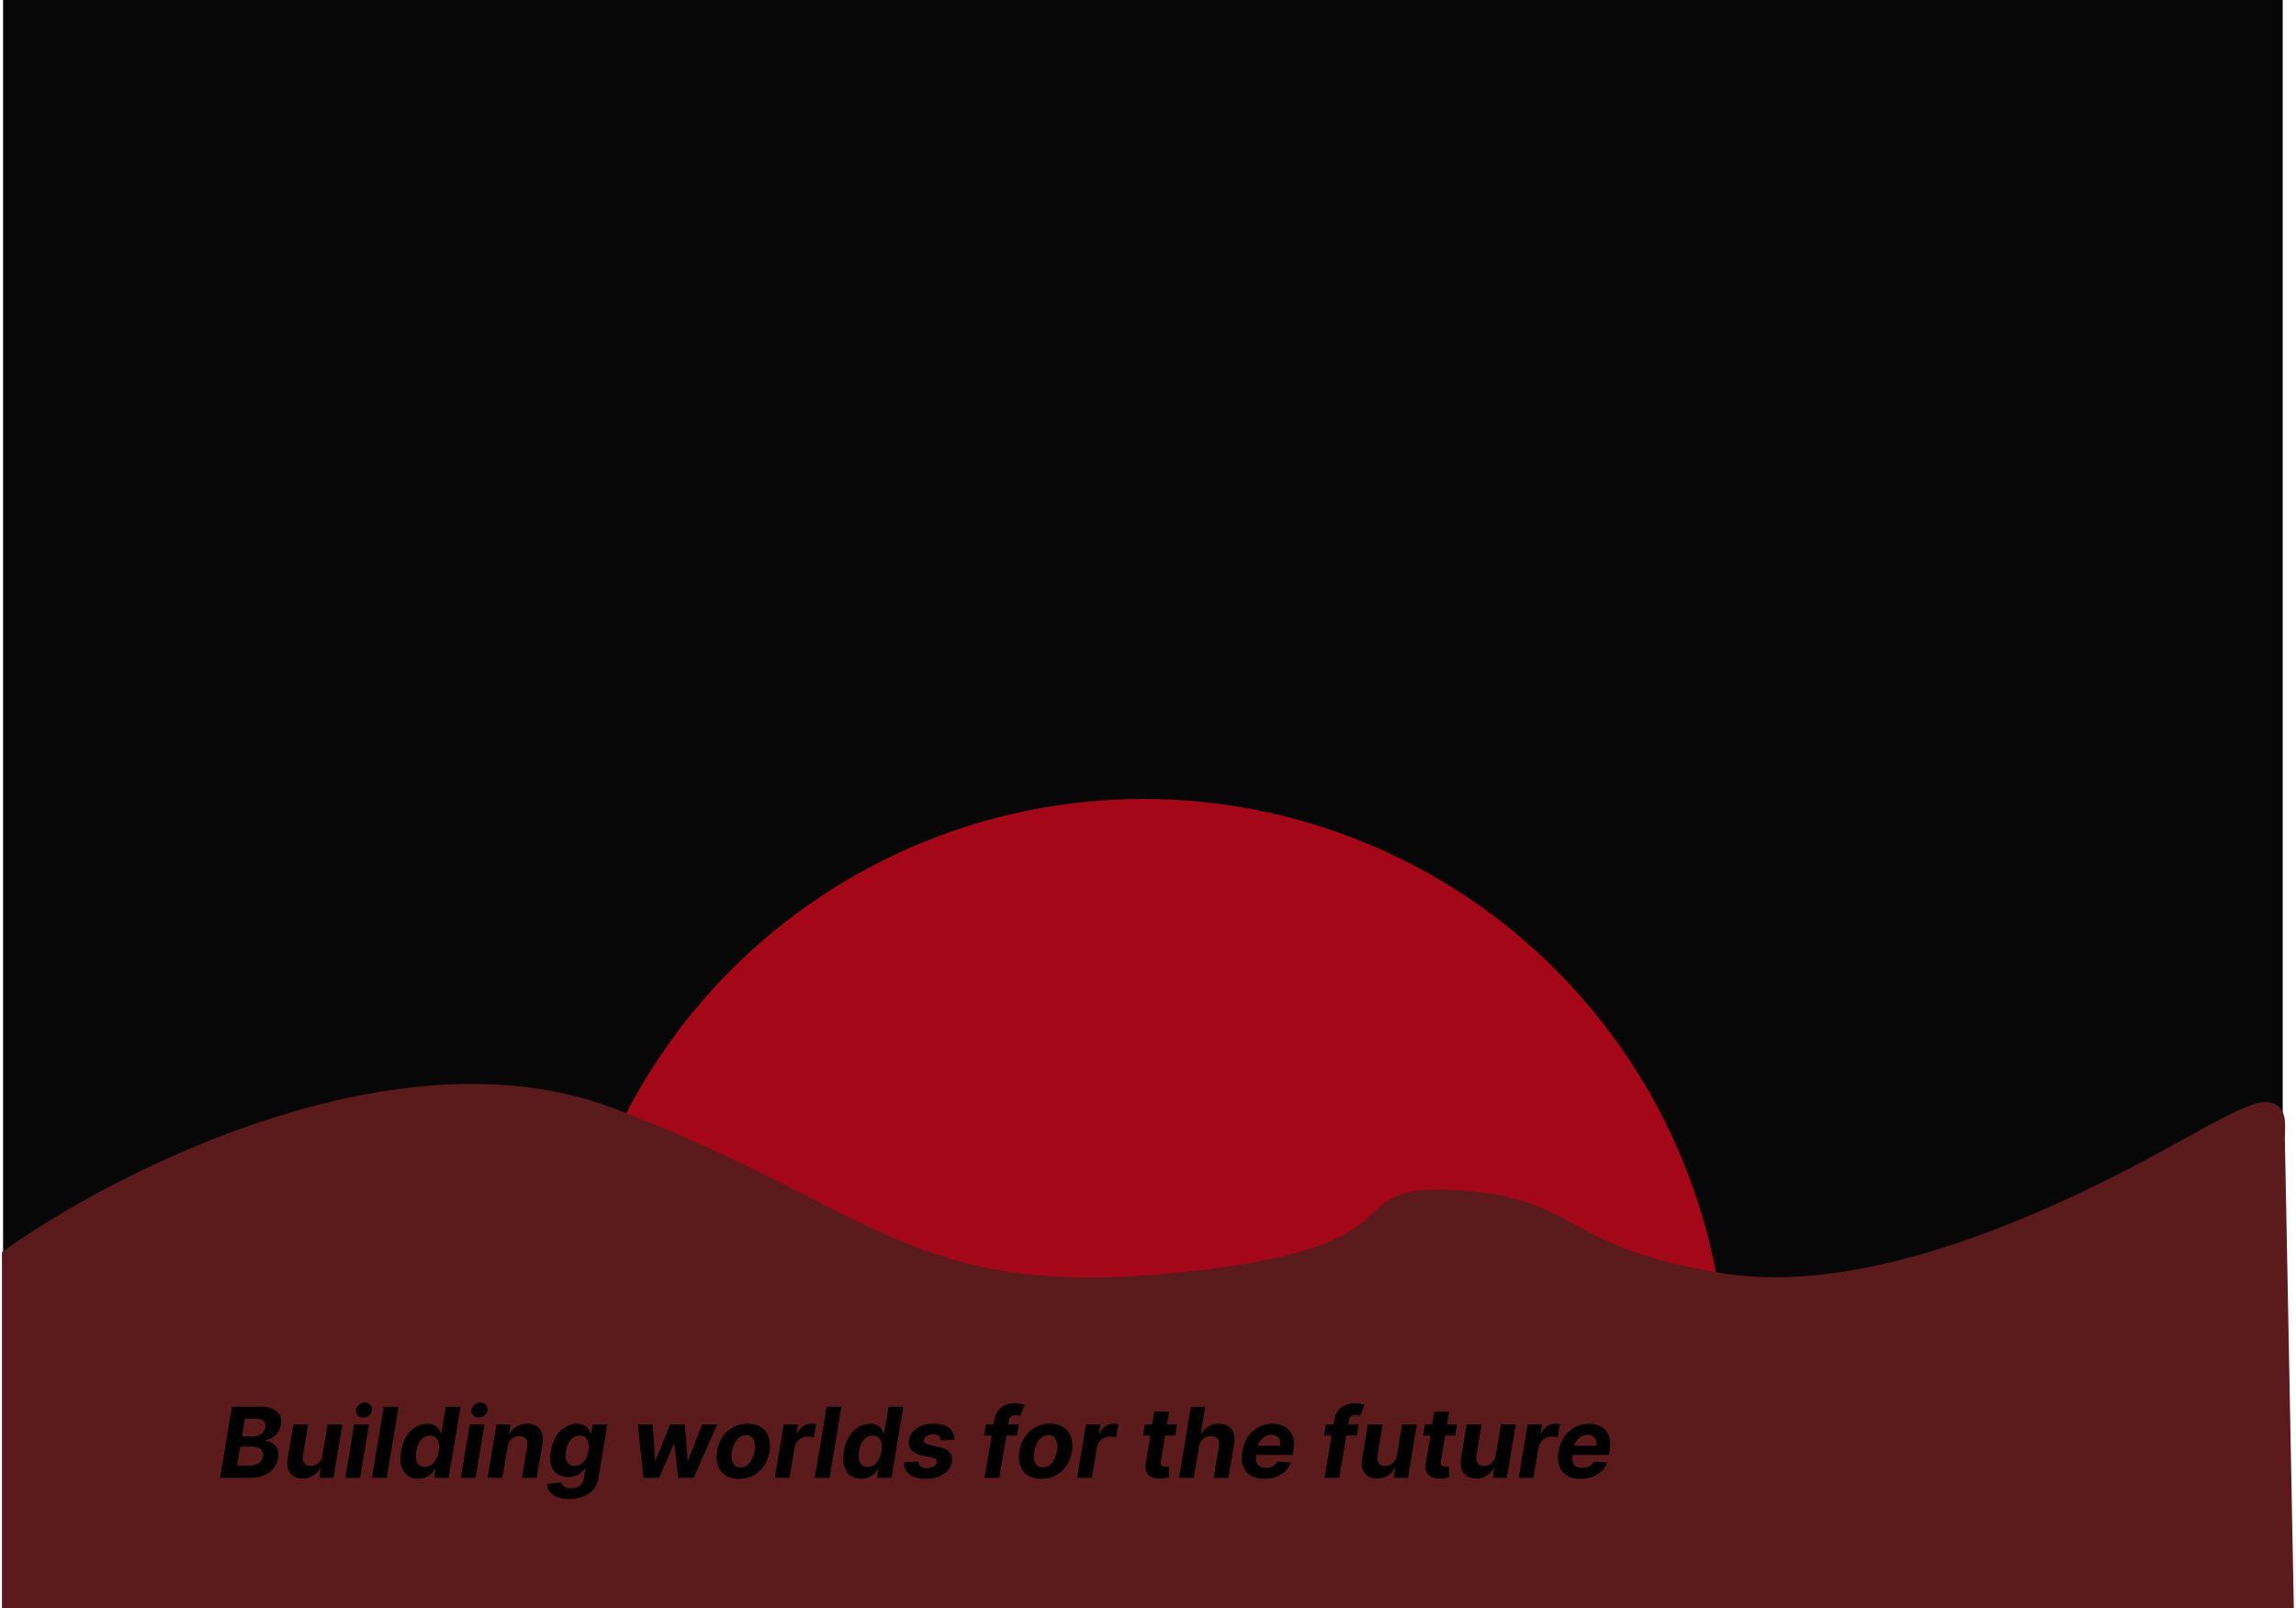 <svg width="748" height="524" viewBox="0 0 748 524" fill="none" xmlns="http://www.w3.org/2000/svg">
<rect x="1" width="742.667" height="519.548" fill="#070707"/>
<path d="M562.377 450.153C562.377 399.802 542.375 351.514 506.772 315.91C471.169 280.307 422.881 260.305 372.53 260.305C322.179 260.305 273.891 280.307 238.288 315.91C202.684 351.514 182.683 399.802 182.683 450.153L372.53 450.153H562.377Z" fill="#A40718"/>
<path d="M198.301 364.295C130.468 338.697 40.628 383.967 4.188 409.801V520.368H743.667L740.823 371.228C740.823 361.806 743.667 357.185 715.404 373.005C682.139 391.625 614.614 427.044 560.575 418.334C506.536 409.624 514.002 393.803 474.539 391.314C435.077 388.826 469.74 409.801 382.46 418.334C295.18 426.866 283.092 396.292 198.301 364.295Z" fill="#5B1A1C" stroke="#5B1A1C" stroke-width="7.11"/>
<path d="M71.689 481.488L75.537 458.307H84.819C86.524 458.307 87.905 458.559 88.962 459.065C90.026 459.571 90.769 460.272 91.192 461.17C91.614 462.061 91.727 463.087 91.531 464.249C91.373 465.155 91.052 465.947 90.569 466.626C90.094 467.305 89.505 467.864 88.803 468.301C88.102 468.739 87.339 469.048 86.517 469.229L86.472 469.456C87.347 469.493 88.135 469.743 88.837 470.203C89.539 470.656 90.063 471.297 90.41 472.127C90.758 472.957 90.837 473.942 90.648 475.081C90.445 476.311 89.958 477.409 89.188 478.375C88.418 479.333 87.392 480.092 86.109 480.65C84.834 481.209 83.329 481.488 81.593 481.488H71.689ZM77.269 477.481H81.265C82.623 477.481 83.661 477.217 84.377 476.689C85.094 476.16 85.525 475.462 85.668 474.595C85.766 473.953 85.702 473.387 85.475 472.897C85.257 472.406 84.883 472.021 84.355 471.742C83.834 471.463 83.174 471.323 82.374 471.323H78.277L77.269 477.481ZM78.843 468.007H82.476C83.14 468.007 83.755 467.89 84.321 467.656C84.894 467.415 85.366 467.075 85.736 466.637C86.113 466.192 86.351 465.668 86.449 465.064C86.585 464.219 86.396 463.543 85.883 463.038C85.377 462.525 84.585 462.268 83.506 462.268H79.793L78.843 468.007ZM105.054 474.085L106.718 464.102H111.54L108.643 481.488H104.013L104.534 478.33H104.353C103.817 479.349 103.036 480.167 102.01 480.786C100.983 481.405 99.817 481.714 98.512 481.714C97.35 481.714 96.369 481.45 95.569 480.922C94.777 480.394 94.215 479.643 93.883 478.669C93.551 477.696 93.494 476.53 93.713 475.172L95.569 464.102H100.391L98.693 474.312C98.535 475.338 98.678 476.149 99.123 476.745C99.569 477.341 100.248 477.639 101.161 477.639C101.742 477.639 102.304 477.507 102.847 477.243C103.398 476.972 103.873 476.572 104.273 476.043C104.673 475.515 104.934 474.862 105.054 474.085ZM112.499 481.488L115.397 464.102H120.219L117.321 481.488H112.499ZM118.306 461.838C117.589 461.838 116.997 461.6 116.529 461.125C116.069 460.642 115.88 460.069 115.963 459.405C116.046 458.725 116.371 458.152 116.936 457.684C117.502 457.209 118.144 456.971 118.861 456.971C119.578 456.971 120.162 457.209 120.615 457.684C121.068 458.152 121.257 458.725 121.181 459.405C121.106 460.069 120.785 460.642 120.219 461.125C119.661 461.6 119.023 461.838 118.306 461.838ZM129.854 458.307L126.006 481.488H121.184L125.032 458.307H129.854ZM136.252 481.771C134.924 481.771 133.781 481.431 132.823 480.752C131.872 480.065 131.193 479.058 130.785 477.73C130.385 476.394 130.348 474.757 130.672 472.817C131.004 470.825 131.6 469.169 132.46 467.848C133.321 466.52 134.339 465.528 135.517 464.872C136.694 464.208 137.92 463.876 139.195 463.876C140.161 463.876 140.942 464.042 141.538 464.374C142.142 464.698 142.606 465.106 142.93 465.596C143.255 466.079 143.481 466.554 143.61 467.022H143.757L145.217 458.307H150.027L146.179 481.488H141.425L141.889 478.703H141.685C141.383 479.186 140.984 479.665 140.486 480.141C139.995 480.609 139.399 480.997 138.697 481.307C138.003 481.616 137.188 481.771 136.252 481.771ZM138.38 477.934C139.15 477.934 139.844 477.722 140.463 477.3C141.082 476.87 141.602 476.27 142.025 475.5C142.447 474.73 142.742 473.829 142.908 472.795C143.081 471.761 143.085 470.863 142.919 470.101C142.753 469.339 142.429 468.75 141.946 468.335C141.47 467.92 140.84 467.713 140.055 467.713C139.263 467.713 138.561 467.928 137.95 468.358C137.346 468.788 136.845 469.384 136.445 470.146C136.052 470.908 135.773 471.791 135.607 472.795C135.441 473.806 135.43 474.7 135.573 475.477C135.716 476.247 136.022 476.851 136.49 477.288C136.958 477.719 137.588 477.934 138.38 477.934ZM150.132 481.488L153.03 464.102H157.852L154.954 481.488H150.132ZM155.939 461.838C155.222 461.838 154.629 461.6 154.162 461.125C153.701 460.642 153.513 460.069 153.596 459.405C153.679 458.725 154.003 458.152 154.569 457.684C155.135 457.209 155.776 456.971 156.493 456.971C157.21 456.971 157.795 457.209 158.248 457.684C158.701 458.152 158.889 458.725 158.814 459.405C158.738 460.069 158.418 460.642 157.852 461.125C157.293 461.6 156.656 461.838 155.939 461.838ZM165.336 471.437L163.661 481.488H158.851L161.748 464.102H166.332L165.834 467.169H166.027C166.578 466.151 167.355 465.347 168.358 464.758C169.37 464.17 170.52 463.876 171.811 463.876C173.018 463.876 174.025 464.14 174.833 464.668C175.648 465.196 176.221 465.947 176.553 466.92C176.893 467.894 176.949 469.06 176.723 470.418L174.867 481.488H170.045L171.754 471.278C171.928 470.214 171.792 469.384 171.347 468.788C170.909 468.184 170.203 467.882 169.23 467.882C168.581 467.882 167.985 468.022 167.442 468.301C166.898 468.58 166.442 468.988 166.072 469.524C165.71 470.052 165.465 470.69 165.336 471.437ZM185.391 488.37C183.821 488.37 182.512 488.155 181.463 487.725C180.422 487.302 179.629 486.725 179.086 485.993C178.55 485.261 178.256 484.438 178.203 483.525L182.776 482.925C182.859 483.28 183.017 483.608 183.251 483.91C183.493 484.212 183.836 484.453 184.281 484.634C184.734 484.816 185.319 484.906 186.036 484.906C187.085 484.906 187.998 484.65 188.775 484.136C189.552 483.631 190.031 482.782 190.212 481.59L190.733 478.409H190.529C190.243 478.892 189.85 479.349 189.352 479.779C188.862 480.209 188.262 480.56 187.553 480.831C186.851 481.103 186.04 481.239 185.119 481.239C183.806 481.239 182.666 480.937 181.701 480.333C180.742 479.722 180.048 478.79 179.618 477.537C179.195 476.277 179.143 474.685 179.459 472.761C179.791 470.791 180.388 469.146 181.248 467.826C182.108 466.505 183.127 465.517 184.304 464.86C185.481 464.204 186.707 463.876 187.983 463.876C188.956 463.876 189.741 464.042 190.337 464.374C190.941 464.698 191.405 465.106 191.729 465.596C192.054 466.079 192.284 466.554 192.42 467.022H192.612L193.087 464.102H197.875L194.955 481.658C194.721 483.144 194.159 484.382 193.269 485.37C192.386 486.366 191.265 487.113 189.907 487.611C188.549 488.117 187.043 488.37 185.391 488.37ZM187.202 477.617C187.971 477.617 188.662 477.424 189.273 477.039C189.892 476.647 190.409 476.089 190.824 475.364C191.239 474.632 191.529 473.757 191.695 472.738C191.861 471.72 191.857 470.837 191.684 470.09C191.518 469.335 191.193 468.75 190.71 468.335C190.235 467.92 189.609 467.713 188.832 467.713C188.032 467.713 187.33 467.928 186.726 468.358C186.123 468.78 185.621 469.369 185.221 470.124C184.828 470.878 184.553 471.75 184.395 472.738C184.229 473.742 184.221 474.61 184.372 475.342C184.53 476.066 184.844 476.628 185.311 477.028C185.779 477.421 186.409 477.617 187.202 477.617ZM209.622 481.488L207.788 464.102H212.666L213.413 475.783H213.572L218.326 464.102H223.114L224.019 475.715H224.166L228.762 464.102H233.629L226.011 481.488H220.907L219.729 470.554H219.514L214.715 481.488H209.622ZM240.746 481.827C238.973 481.827 237.505 481.45 236.343 480.695C235.181 479.933 234.362 478.877 233.887 477.526C233.419 476.168 233.332 474.587 233.626 472.784C233.913 471.003 234.509 469.444 235.415 468.109C236.32 466.773 237.471 465.736 238.867 464.996C240.263 464.249 241.836 463.876 243.587 463.876C245.353 463.876 246.817 464.257 247.979 465.019C249.141 465.773 249.959 466.83 250.435 468.188C250.91 469.546 251.001 471.127 250.707 472.931C250.412 474.704 249.809 476.258 248.896 477.594C247.982 478.93 246.832 479.971 245.443 480.718C244.055 481.458 242.489 481.827 240.746 481.827ZM241.221 478.092C242.036 478.092 242.757 477.862 243.383 477.402C244.017 476.934 244.541 476.3 244.957 475.5C245.379 474.693 245.673 473.78 245.839 472.761C246.005 471.757 246.017 470.867 245.873 470.09C245.73 469.305 245.428 468.686 244.968 468.233C244.515 467.781 243.893 467.554 243.1 467.554C242.285 467.554 241.561 467.788 240.927 468.256C240.293 468.716 239.769 469.35 239.354 470.158C238.939 470.965 238.648 471.882 238.482 472.908C238.324 473.904 238.312 474.795 238.448 475.579C238.584 476.357 238.882 476.972 239.342 477.424C239.803 477.87 240.429 478.092 241.221 478.092ZM252.416 481.488L255.313 464.102H259.988L259.479 467.135H259.66C260.158 466.056 260.826 465.241 261.663 464.69C262.508 464.132 263.418 463.853 264.391 463.853C264.633 463.853 264.885 463.868 265.15 463.898C265.421 463.921 265.663 463.959 265.874 464.011L265.15 468.301C264.938 468.226 264.636 468.165 264.244 468.12C263.859 468.067 263.493 468.041 263.146 468.041C262.444 468.041 261.792 468.196 261.188 468.505C260.584 468.807 260.075 469.229 259.66 469.773C259.252 470.316 258.984 470.942 258.856 471.652L257.238 481.488H252.416ZM274.128 458.307L270.28 481.488H265.458L269.306 458.307H274.128ZM280.526 481.771C279.198 481.771 278.055 481.431 277.097 480.752C276.146 480.065 275.467 479.058 275.059 477.73C274.659 476.394 274.622 474.757 274.946 472.817C275.278 470.825 275.874 469.169 276.734 467.848C277.595 466.52 278.613 465.528 279.791 464.872C280.968 464.208 282.194 463.876 283.469 463.876C284.435 463.876 285.216 464.042 285.812 464.374C286.416 464.698 286.88 465.106 287.204 465.596C287.529 466.079 287.755 466.554 287.884 467.022H288.031L289.491 458.307H294.301L290.453 481.488H285.699L286.163 478.703H285.959C285.658 479.186 285.258 479.665 284.76 480.141C284.269 480.609 283.673 480.997 282.971 481.307C282.277 481.616 281.462 481.771 280.526 481.771ZM282.654 477.934C283.424 477.934 284.118 477.722 284.737 477.3C285.356 476.87 285.876 476.27 286.299 475.5C286.722 474.73 287.016 473.829 287.182 472.795C287.355 471.761 287.359 470.863 287.193 470.101C287.027 469.339 286.703 468.75 286.22 468.335C285.744 467.92 285.114 467.713 284.329 467.713C283.537 467.713 282.835 467.928 282.224 468.358C281.62 468.788 281.119 469.384 280.719 470.146C280.326 470.908 280.047 471.791 279.881 472.795C279.715 473.806 279.704 474.7 279.847 475.477C279.991 476.247 280.296 476.851 280.764 477.288C281.232 477.719 281.862 477.934 282.654 477.934ZM310.92 469.06L306.54 469.331C306.517 468.946 306.412 468.603 306.223 468.301C306.042 467.992 305.774 467.747 305.419 467.565C305.072 467.384 304.635 467.294 304.106 467.294C303.314 467.294 302.609 467.475 301.99 467.837C301.371 468.199 301.02 468.663 300.937 469.229C300.869 469.592 300.964 469.897 301.22 470.146C301.477 470.395 301.994 470.607 302.771 470.78L305.827 471.414C307.457 471.761 308.634 472.338 309.358 473.146C310.09 473.953 310.351 475.01 310.139 476.315C309.951 477.424 309.464 478.394 308.679 479.224C307.895 480.047 306.898 480.688 305.691 481.148C304.484 481.601 303.144 481.827 301.673 481.827C299.311 481.827 297.515 481.344 296.285 480.379C295.055 479.413 294.463 478.103 294.508 476.451L299.217 476.202C299.254 476.911 299.503 477.447 299.964 477.809C300.424 478.164 301.054 478.345 301.854 478.352C302.752 478.368 303.514 478.183 304.14 477.798C304.774 477.405 305.133 476.93 305.216 476.372C305.276 475.979 305.163 475.662 304.876 475.421C304.597 475.179 304.084 474.979 303.337 474.821L300.439 474.221C298.794 473.881 297.613 473.274 296.896 472.399C296.179 471.523 295.934 470.41 296.161 469.06C296.342 467.981 296.791 467.056 297.508 466.286C298.232 465.509 299.164 464.913 300.303 464.498C301.45 464.083 302.744 463.876 304.186 463.876C306.442 463.876 308.14 464.34 309.279 465.268C310.426 466.196 310.973 467.46 310.92 469.06ZM331.94 464.102L331.34 467.724H320.609L321.209 464.102H331.94ZM320.757 481.488L323.869 462.845C324.073 461.585 324.488 460.54 325.114 459.71C325.748 458.88 326.529 458.258 327.457 457.843C328.393 457.427 329.404 457.22 330.491 457.22C331.23 457.22 331.898 457.277 332.494 457.39C333.098 457.503 333.536 457.605 333.807 457.695L332.37 461.317C332.189 461.257 331.966 461.2 331.702 461.148C331.438 461.095 331.159 461.068 330.864 461.068C330.163 461.068 329.646 461.234 329.314 461.566C328.989 461.891 328.77 462.347 328.657 462.936L325.567 481.488H320.757ZM339.232 481.827C337.459 481.827 335.991 481.45 334.829 480.695C333.667 479.933 332.848 478.877 332.373 477.526C331.905 476.168 331.818 474.587 332.112 472.784C332.399 471.003 332.995 469.444 333.901 468.109C334.806 466.773 335.957 465.736 337.353 464.996C338.749 464.249 340.322 463.876 342.073 463.876C343.839 463.876 345.303 464.257 346.465 465.019C347.627 465.773 348.446 466.83 348.921 468.188C349.396 469.546 349.487 471.127 349.193 472.931C348.898 474.704 348.295 476.258 347.382 477.594C346.469 478.93 345.318 479.971 343.929 480.718C342.541 481.458 340.975 481.827 339.232 481.827ZM339.707 478.092C340.522 478.092 341.243 477.862 341.869 477.402C342.503 476.934 343.028 476.3 343.443 475.5C343.865 474.693 344.159 473.78 344.326 472.761C344.492 471.757 344.503 470.867 344.359 470.09C344.216 469.305 343.914 468.686 343.454 468.233C343.001 467.781 342.379 467.554 341.586 467.554C340.771 467.554 340.047 467.788 339.413 468.256C338.779 468.716 338.255 469.35 337.84 470.158C337.425 470.965 337.134 471.882 336.968 472.908C336.81 473.904 336.798 474.795 336.934 475.579C337.07 476.357 337.368 476.972 337.828 477.424C338.289 477.87 338.915 478.092 339.707 478.092ZM350.902 481.488L353.799 464.102H358.474L357.965 467.135H358.146C358.644 466.056 359.312 465.241 360.149 464.69C360.995 464.132 361.904 463.853 362.877 463.853C363.119 463.853 363.372 463.868 363.636 463.898C363.907 463.921 364.149 463.959 364.36 464.011L363.636 468.301C363.424 468.226 363.123 468.165 362.73 468.12C362.345 468.067 361.979 468.041 361.632 468.041C360.93 468.041 360.278 468.196 359.674 468.505C359.07 468.807 358.561 469.229 358.146 469.773C357.738 470.316 357.471 470.942 357.342 471.652L355.724 481.488H350.902ZM383.466 464.102L382.866 467.724H372.385L372.996 464.102H383.466ZM376.052 459.937H380.874L378.18 476.145C378.105 476.59 378.116 476.938 378.214 477.187C378.312 477.428 378.475 477.598 378.701 477.696C378.935 477.794 379.214 477.843 379.539 477.843C379.765 477.843 379.995 477.824 380.229 477.786C380.463 477.741 380.64 477.707 380.761 477.685L380.942 481.273C380.671 481.356 380.305 481.446 379.844 481.544C379.392 481.642 378.856 481.703 378.237 481.725C377.06 481.771 376.064 481.616 375.249 481.261C374.434 480.899 373.849 480.345 373.494 479.598C373.14 478.85 373.064 477.911 373.268 476.779L376.052 459.937ZM390.603 471.437L388.928 481.488H384.117L387.966 458.307H392.64L391.192 467.169H391.384C391.942 466.143 392.708 465.339 393.682 464.758C394.655 464.17 395.806 463.876 397.134 463.876C398.341 463.876 399.349 464.14 400.156 464.668C400.971 465.189 401.548 465.939 401.888 466.92C402.228 467.894 402.284 469.06 402.058 470.418L400.201 481.488H395.391L397.089 471.278C397.262 470.207 397.123 469.373 396.67 468.777C396.225 468.18 395.515 467.882 394.542 467.882C393.885 467.882 393.282 468.022 392.731 468.301C392.18 468.58 391.716 468.988 391.339 469.524C390.969 470.052 390.724 470.69 390.603 471.437ZM411.851 481.827C410.071 481.827 408.595 481.465 407.426 480.741C406.256 480.009 405.434 478.975 404.958 477.639C404.49 476.296 404.411 474.708 404.721 472.874C405.022 471.086 405.63 469.516 406.543 468.165C407.464 466.815 408.618 465.762 410.006 465.007C411.395 464.253 412.942 463.876 414.647 463.876C415.794 463.876 416.832 464.06 417.76 464.43C418.696 464.792 419.473 465.343 420.092 466.083C420.71 466.815 421.133 467.732 421.359 468.833C421.593 469.935 421.59 471.225 421.348 472.704L421.133 474.029H406.464L406.928 471.04H417.07C417.183 470.346 417.137 469.731 416.934 469.195C416.73 468.66 416.39 468.241 415.915 467.939C415.44 467.63 414.855 467.475 414.161 467.475C413.451 467.475 412.787 467.649 412.168 467.996C411.55 468.343 411.029 468.799 410.606 469.365C410.191 469.924 409.923 470.531 409.803 471.188L409.271 474.153C409.12 475.066 409.15 475.825 409.361 476.428C409.58 477.032 409.957 477.485 410.493 477.786C411.029 478.081 411.708 478.228 412.531 478.228C413.066 478.228 413.568 478.152 414.036 478.002C414.511 477.851 414.934 477.628 415.304 477.334C415.674 477.032 415.975 476.658 416.209 476.213L420.612 476.507C420.205 477.579 419.586 478.515 418.756 479.315C417.926 480.107 416.926 480.726 415.757 481.171C414.594 481.609 413.293 481.827 411.851 481.827ZM442.69 464.102L442.09 467.724H431.36L431.96 464.102H442.69ZM431.507 481.488L434.62 462.845C434.823 461.585 435.238 460.54 435.865 459.71C436.498 458.88 437.279 458.258 438.208 457.843C439.143 457.427 440.154 457.22 441.241 457.22C441.981 457.22 442.648 457.277 443.245 457.39C443.848 457.503 444.286 457.605 444.558 457.695L443.12 461.317C442.939 461.257 442.716 461.2 442.452 461.148C442.188 461.095 441.909 461.068 441.615 461.068C440.913 461.068 440.396 461.234 440.064 461.566C439.739 461.891 439.521 462.347 439.407 462.936L436.317 481.488H431.507ZM455.11 474.085L456.774 464.102H461.595L458.698 481.488H454.068L454.589 478.33H454.408C453.872 479.349 453.091 480.167 452.065 480.786C451.039 481.405 449.873 481.714 448.567 481.714C447.405 481.714 446.424 481.45 445.624 480.922C444.832 480.394 444.27 479.643 443.938 478.669C443.606 477.696 443.549 476.53 443.768 475.172L445.624 464.102H450.446L448.748 474.312C448.59 475.338 448.733 476.149 449.179 476.745C449.624 477.341 450.303 477.639 451.216 477.639C451.797 477.639 452.359 477.507 452.902 477.243C453.453 476.972 453.929 476.572 454.329 476.043C454.729 475.515 454.989 474.862 455.11 474.085ZM474.7 464.102L474.1 467.724H463.619L464.23 464.102H474.7ZM467.286 459.937H472.108L469.414 476.145C469.338 476.59 469.35 476.938 469.448 477.187C469.546 477.428 469.708 477.598 469.935 477.696C470.169 477.794 470.448 477.843 470.772 477.843C470.999 477.843 471.229 477.824 471.463 477.786C471.697 477.741 471.874 477.707 471.995 477.685L472.176 481.273C471.904 481.356 471.538 481.446 471.078 481.544C470.625 481.642 470.089 481.703 469.471 481.725C468.293 481.771 467.297 481.616 466.482 481.261C465.667 480.899 465.083 480.345 464.728 479.598C464.373 478.85 464.298 477.911 464.502 476.779L467.286 459.937ZM487.326 474.085L488.99 464.102H493.812L490.914 481.488H486.285L486.806 478.33H486.624C486.089 479.349 485.308 480.167 484.281 480.786C483.255 481.405 482.089 481.714 480.784 481.714C479.622 481.714 478.641 481.45 477.841 480.922C477.049 480.394 476.486 479.643 476.154 478.669C475.822 477.696 475.766 476.53 475.985 475.172L477.841 464.102H482.663L480.965 474.312C480.806 475.338 480.95 476.149 481.395 476.745C481.84 477.341 482.519 477.639 483.432 477.639C484.014 477.639 484.576 477.507 485.119 477.243C485.67 476.972 486.145 476.572 486.545 476.043C486.945 475.515 487.205 474.862 487.326 474.085ZM494.771 481.488L497.669 464.102H502.344L501.834 467.135H502.015C502.513 466.056 503.181 465.241 504.019 464.69C504.864 464.132 505.773 463.853 506.747 463.853C506.988 463.853 507.241 463.868 507.505 463.898C507.777 463.921 508.018 463.959 508.229 464.011L507.505 468.301C507.294 468.226 506.992 468.165 506.599 468.12C506.215 468.067 505.849 468.041 505.502 468.041C504.8 468.041 504.147 468.196 503.543 468.505C502.94 468.807 502.43 469.229 502.015 469.773C501.608 470.316 501.34 470.942 501.212 471.652L499.593 481.488H494.771ZM514.882 481.827C513.101 481.827 511.626 481.465 510.456 480.741C509.287 480.009 508.464 478.975 507.989 477.639C507.521 476.296 507.442 474.708 507.751 472.874C508.053 471.086 508.66 469.516 509.574 468.165C510.494 466.815 511.649 465.762 513.037 465.007C514.426 464.253 515.973 463.876 517.678 463.876C518.825 463.876 519.862 464.06 520.791 464.43C521.726 464.792 522.504 465.343 523.122 466.083C523.741 466.815 524.164 467.732 524.39 468.833C524.624 469.935 524.62 471.225 524.379 472.704L524.164 474.029H509.494L509.958 471.04H520.1C520.213 470.346 520.168 469.731 519.964 469.195C519.761 468.66 519.421 468.241 518.946 467.939C518.47 467.63 517.885 467.475 517.191 467.475C516.482 467.475 515.818 467.649 515.199 467.996C514.58 468.343 514.06 468.799 513.637 469.365C513.222 469.924 512.954 470.531 512.833 471.188L512.301 474.153C512.15 475.066 512.181 475.825 512.392 476.428C512.611 477.032 512.988 477.485 513.524 477.786C514.06 478.081 514.739 478.228 515.561 478.228C516.097 478.228 516.599 478.152 517.067 478.002C517.542 477.851 517.965 477.628 518.334 477.334C518.704 477.032 519.006 476.658 519.24 476.213L523.643 476.507C523.236 477.579 522.617 478.515 521.787 479.315C520.957 480.107 519.957 480.726 518.787 481.171C517.625 481.609 516.323 481.827 514.882 481.827Z" fill="black"/>
</svg>
